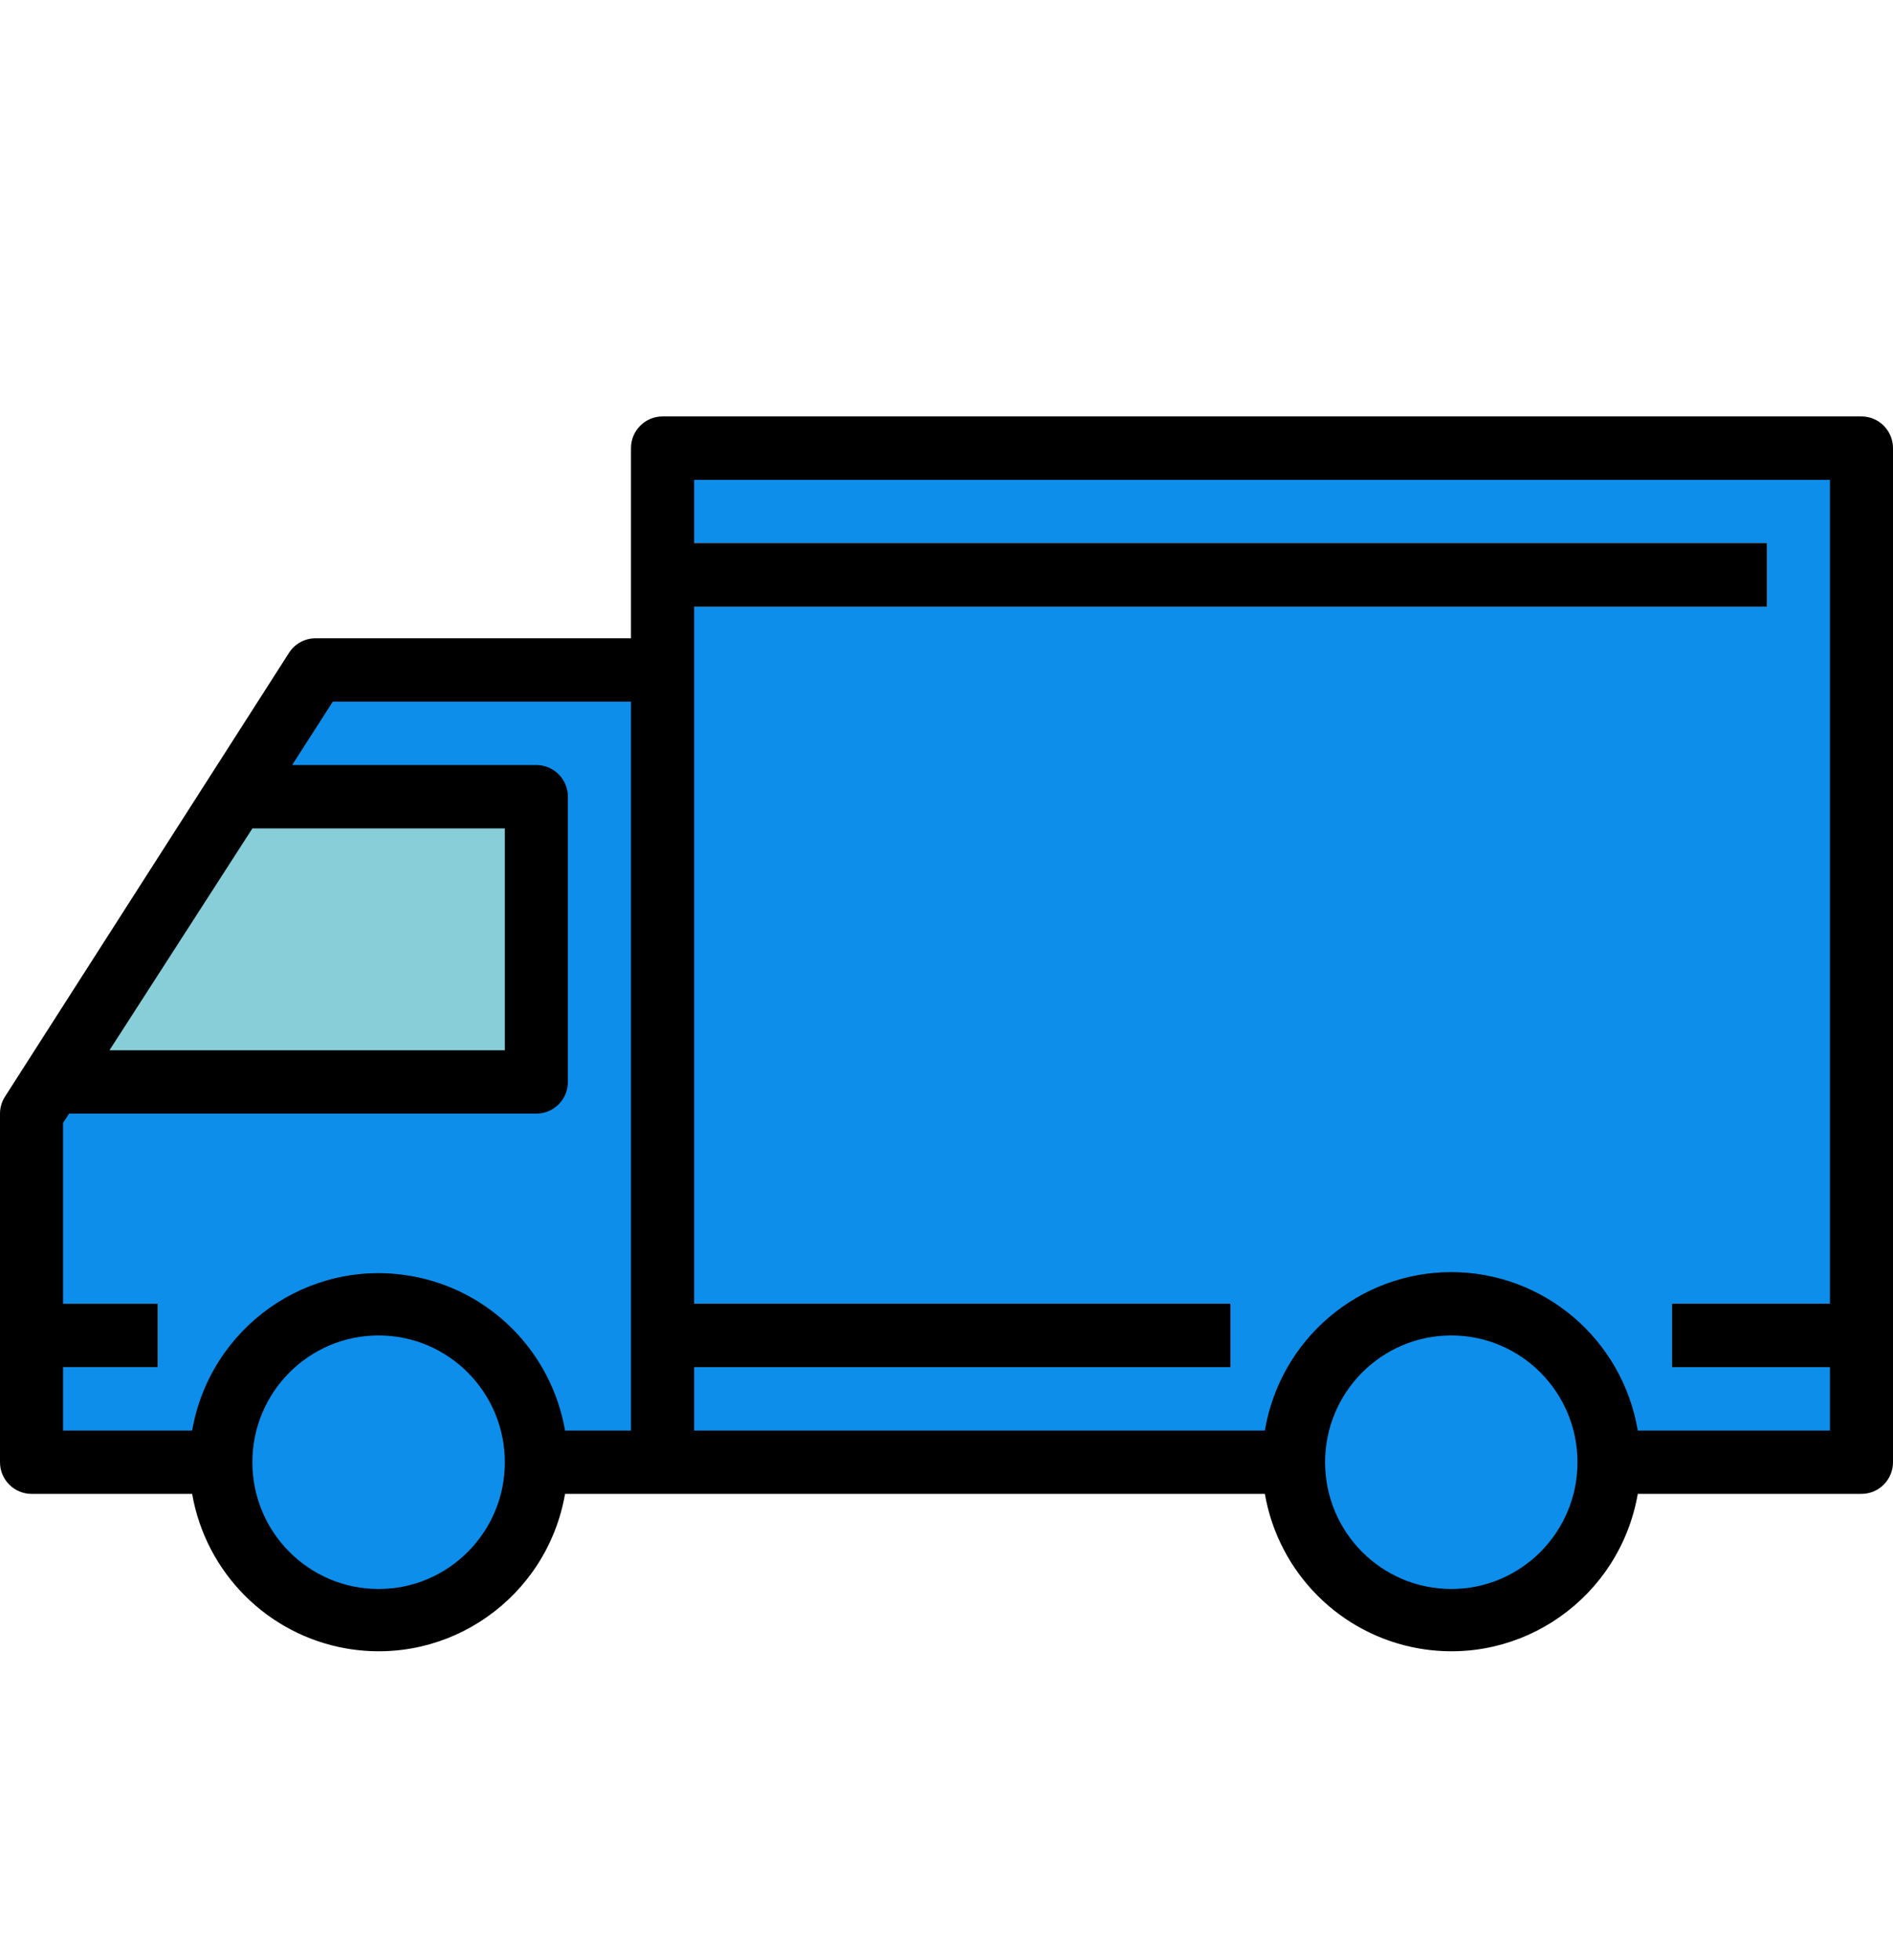 <svg width="28" height="29" viewBox="0 0 28 29" fill="none" xmlns="http://www.w3.org/2000/svg">
<path d="M3.266 21.633H0.466V16.475L4.666 9.912H9.8V21.633H7.933" fill="#0E8EEB"/>
<path d="M23.8 21.632H27.533V6.63H9.8V21.632H19.133" fill="#0E8EEB"/>
<path d="M24.733 19.288H27.533V20.226H24.733V19.288Z" fill="#F46B27"/>
<path d="M9.8 19.288H18.2V20.226H9.8V19.288Z" fill="#F46B27"/>
<path d="M0.466 19.288H2.333V20.226H0.466V19.288Z" fill="#DBDBDB"/>
<path d="M9.8 8.036H26.134V8.974H9.8V8.036Z" fill="#F46B27"/>
<path d="M21.466 23.977C20.178 23.977 19.133 22.927 19.133 21.632C19.133 20.338 20.178 19.288 21.466 19.288C22.755 19.288 23.8 20.338 23.8 21.632C23.8 22.927 22.755 23.977 21.466 23.977Z" fill="#0E8EEB"/>
<path d="M5.6 23.977C4.312 23.977 3.267 22.927 3.267 21.632C3.267 20.338 4.312 19.288 5.6 19.288C6.889 19.288 7.934 20.338 7.934 21.632C7.934 22.927 6.889 23.977 5.6 23.977Z" fill="#0E8EEB"/>
<path d="M3.468 11.787H7.934V16.006H0.766L3.468 11.787Z" fill="#87CED9"/>
<path d="M4.275 9.658C4.361 9.524 4.508 9.443 4.667 9.443H9.333V6.63C9.333 6.371 9.542 6.161 9.8 6.161H27.533C27.791 6.161 28 6.371 28 6.63V21.633C28 21.891 27.791 22.101 27.533 22.101H24.225C23.958 23.632 22.507 24.655 20.984 24.387C19.822 24.182 18.912 23.269 18.709 22.101H8.358C8.091 23.632 6.64 24.655 5.117 24.387C3.956 24.182 3.046 23.269 2.842 22.101H0.467C0.209 22.101 5.72205e-05 21.891 5.72205e-05 21.633V16.475C5.72205e-05 16.385 0.026 16.298 0.075 16.222L4.275 9.658ZM3.733 12.256L1.619 15.538H7.467V12.256H3.733ZM21.467 23.508C22.497 23.508 23.333 22.668 23.333 21.633C23.333 20.597 22.497 19.757 21.467 19.757C20.436 19.757 19.6 20.597 19.6 21.633C19.6 22.668 20.436 23.508 21.467 23.508ZM21.467 18.82C22.832 18.821 23.997 19.811 24.225 21.164H27.067V20.226H24.733V19.288H27.067V7.099H10.267V8.036H26.133V8.974H10.267V19.288H18.2V20.226H10.267V21.164H18.709C18.936 19.811 20.101 18.821 21.467 18.82ZM5.6 23.508C6.631 23.508 7.467 22.668 7.467 21.633C7.467 20.597 6.631 19.757 5.6 19.757C4.569 19.757 3.733 20.597 3.733 21.633C3.733 22.668 4.569 23.508 5.6 23.508ZM2.842 21.164C3.109 19.633 4.56 18.61 6.083 18.878C7.245 19.082 8.155 19.996 8.358 21.164H9.333V10.38H4.923L4.321 11.318H7.933C8.191 11.318 8.4 11.528 8.4 11.787V16.006C8.4 16.265 8.191 16.475 7.933 16.475H1.022L0.933 16.611V19.288H2.333V20.226H0.933V21.164H2.842V21.164Z" fill="black"/>
</svg>
